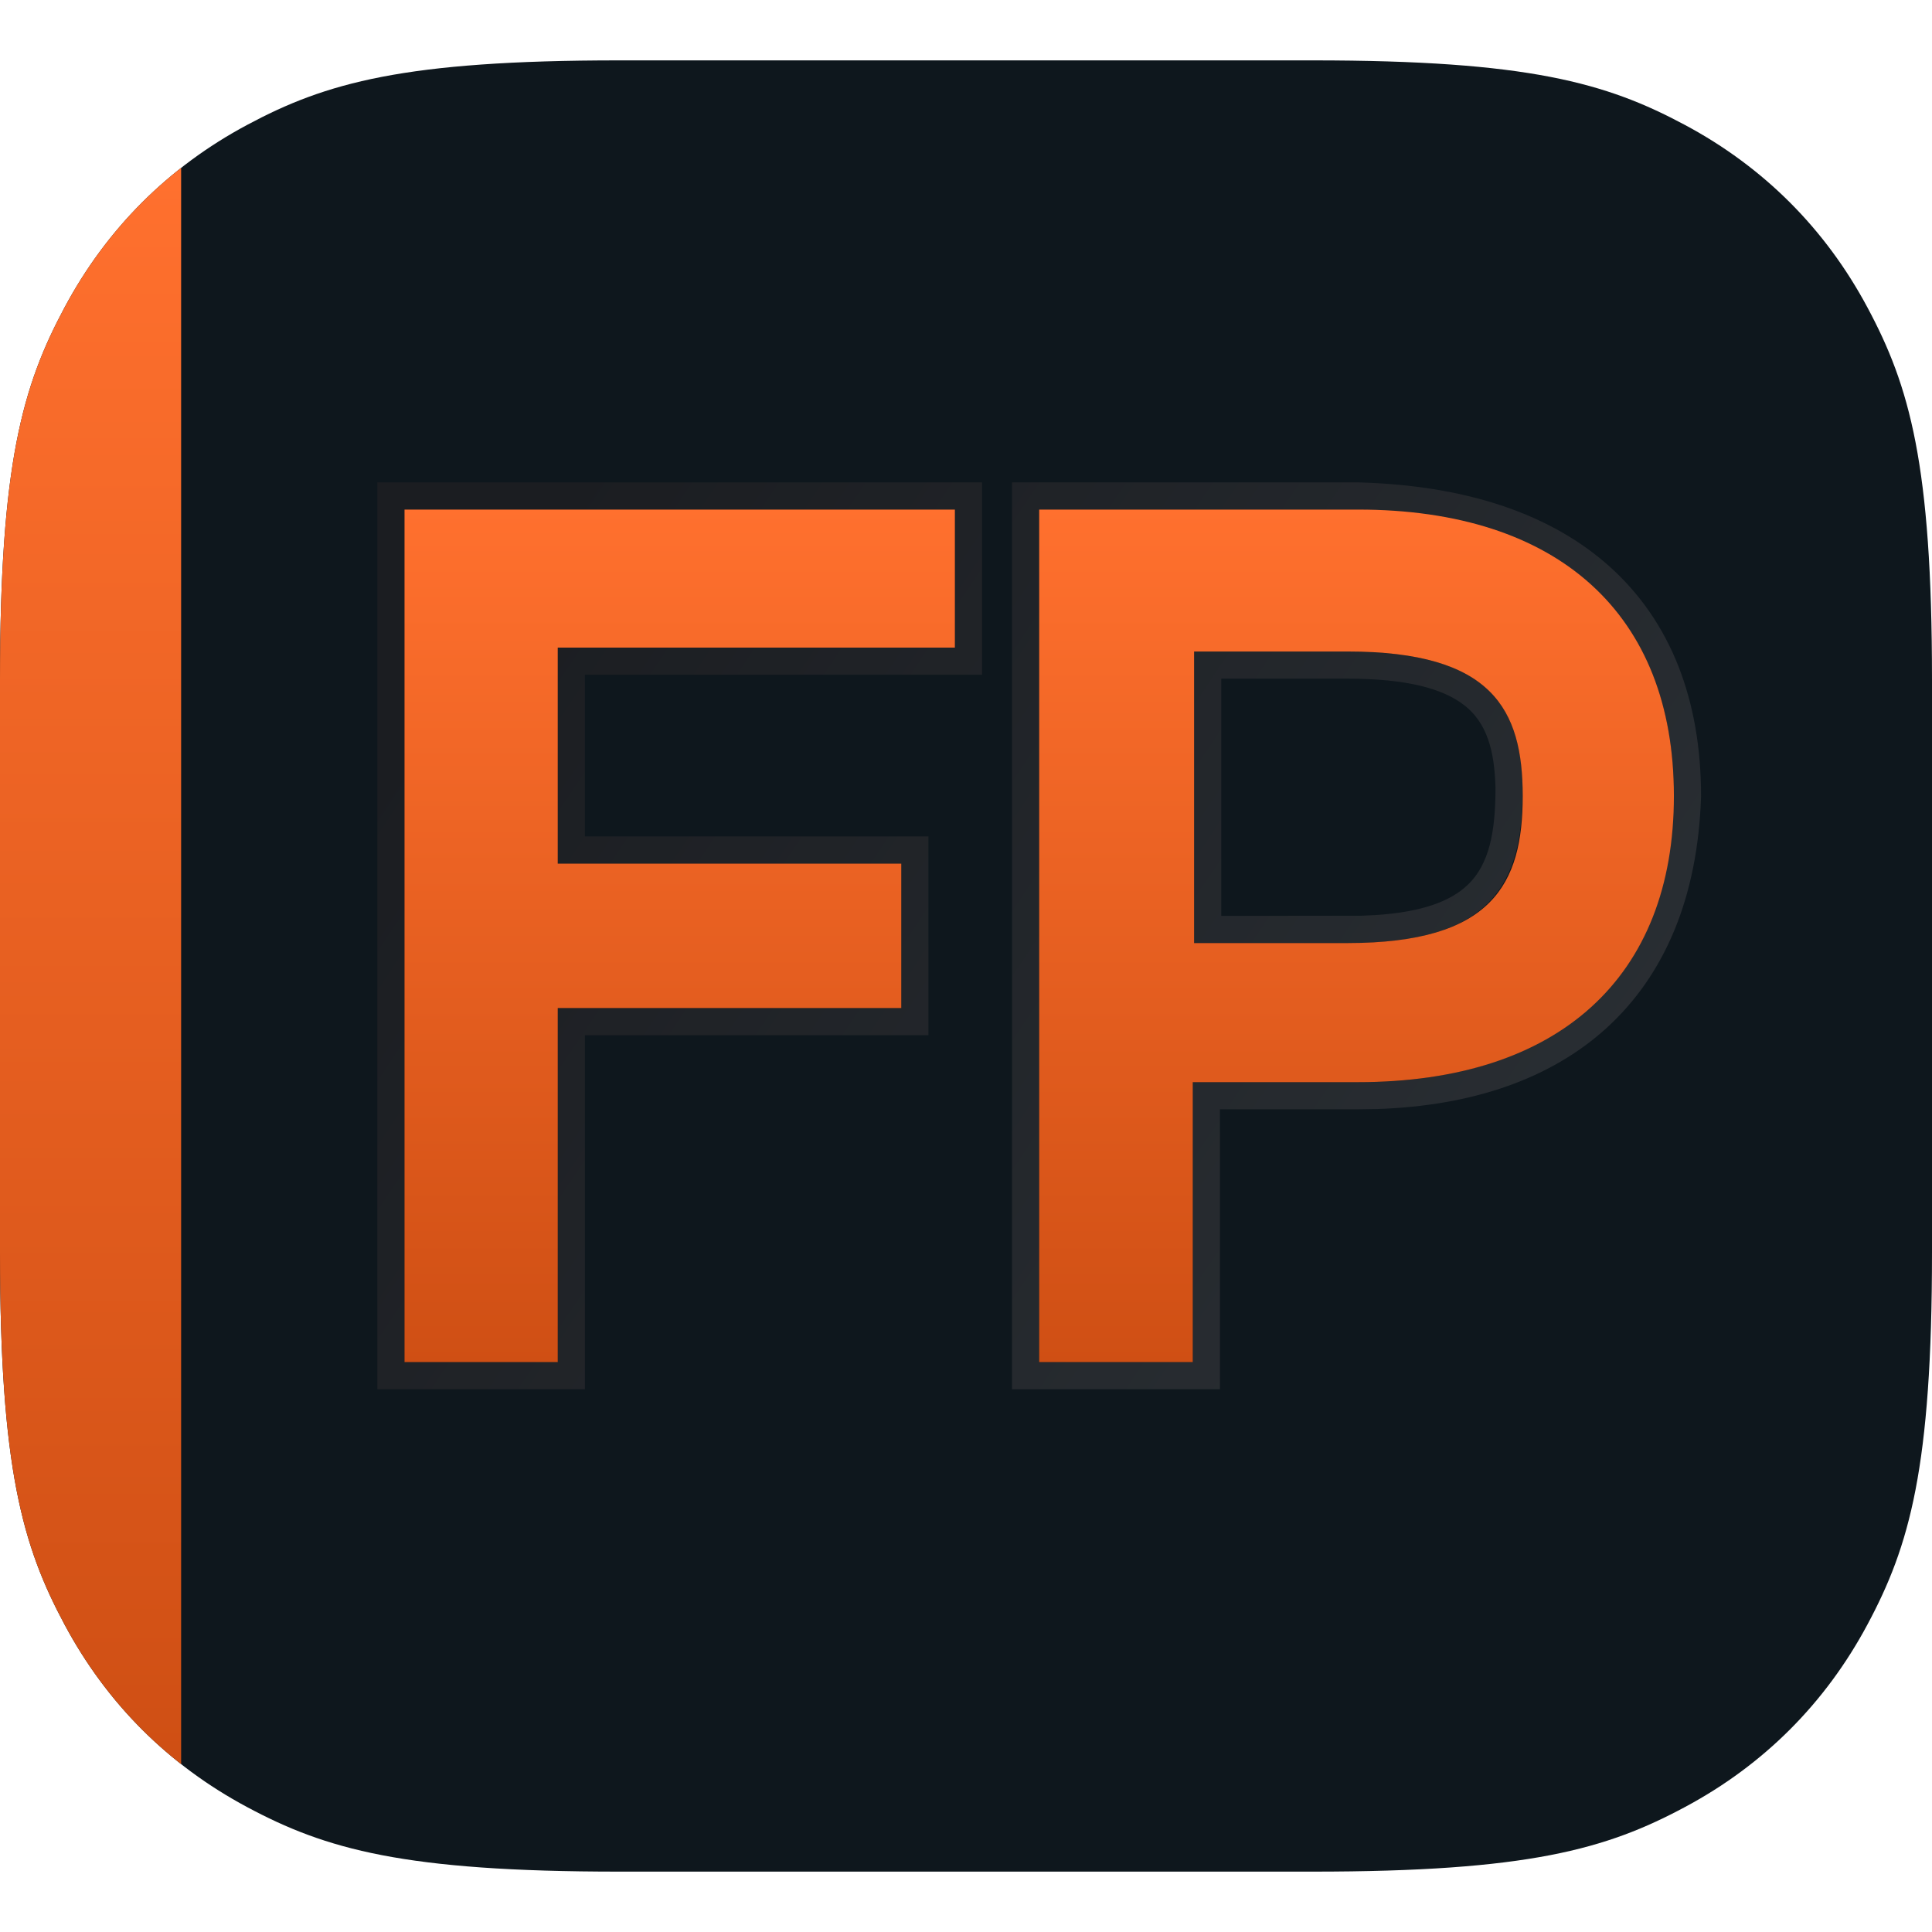 <?xml version="1.0" encoding="UTF-8"?>
<svg width="24px" height="24px" viewBox="0 0 32 30" version="1.1" xmlns="http://www.w3.org/2000/svg" xmlns:xlink="http://www.w3.org/1999/xlink">
    <title>Icon/App/FP/Simple</title>
    <defs>
        <linearGradient x1="50%" y1="0%" x2="50%" y2="100%" id="linearGradient-1">
            <stop stop-color="#FF702E" offset="0%"></stop>
            <stop stop-color="#CF4F14" offset="100%"></stop>
        </linearGradient>
        <linearGradient x1="0%" y1="27.449%" x2="100%" y2="72.551%" id="linearGradient-2">
            <stop stop-color="#1B1D21" offset="0%"></stop>
            <stop stop-color="#2A2F34" offset="100%"></stop>
        </linearGradient>
        <linearGradient x1="50%" y1="0%" x2="50%" y2="100%" id="linearGradient-3">
            <stop stop-color="#FF702E" offset="0%"></stop>
            <stop stop-color="#CF4F14" offset="100%"></stop>
        </linearGradient>
        <path d="M10.512,0 L10.512,14.12 L13.056,14.12 L13.056,9.484 L15.79,9.484 C19.117,9.484 21.025,7.748 21.025,4.742 L21.025,4.742 C21.025,1.736 19.117,0 15.79,0 L15.79,0 L10.512,0 Z M13.078,2.351 L15.62,2.351 C18.013,2.351 18.521,3.304 18.521,4.744 L18.521,4.744 C18.521,6.206 18.013,7.18 15.62,7.18 L15.62,7.18 L13.078,7.18 L13.078,2.351 Z M0,0 L0,14.12 L2.538,14.12 L2.538,8.256 L8.228,8.256 L8.228,5.864 L2.538,5.864 L2.538,2.286 L9.116,2.286 L9.116,0 L0,0 Z" id="path-4"></path>
    </defs>
    <g id="Icon/App/FP/Simple" stroke="none" stroke-width="1" fill="none" fill-rule="evenodd">
        <path d="M10.256,-4.14336123e-16 L21.744,4.14336123e-16 C25.311,-2.4074122e-16 26.604,0.371 27.907,1.069 C29.211,1.766 30.234,2.789 30.931,4.093 C31.629,5.396 32,6.689 32,10.256 L32,19.744 C32,23.311 31.629,24.604 30.931,25.907 C30.234,27.211 29.211,28.234 27.907,28.931 C26.604,29.629 25.311,30 21.744,30 L10.256,30 C6.689,30 5.396,29.629 4.093,28.931 C2.789,28.234 1.766,27.211 1.069,25.907 C0.371,24.604 1.60494146e-16,23.311 -2.76224082e-16,19.744 L2.76224082e-16,10.256 C-1.60494146e-16,6.689 0.371,5.396 1.069,4.093 C1.766,2.789 2.789,1.766 4.093,1.069 C5.396,0.371 6.689,2.4074122e-16 10.256,-4.14336123e-16 Z" id="Rectangle" fill="#0E171D"></path>
        <path d="M3,1.78 L3,28.22 C2.206,27.598 1.557,26.821 1.069,25.907 C0.371,24.604 -6.15504586e-17,23.311 -4.98268687e-16,19.744 L5.41794771e-17,10.256 C-3.82538751e-16,6.689 0.371,5.396 1.069,4.093 C1.557,3.179 2.206,2.402 3,1.78 Z" id="Combined-Shape" fill="url(#linearGradient-1)"></path>
        <g id="Group-3" transform="translate(6.7, 7.44)">
            <path d="M10.287,-0.225 L15.796,-0.225 C17.564,-0.177 18.911,0.297 19.824,1.124 C20.76,1.972 21.25,3.194 21.25,4.749 C21.197,6.361 20.672,7.592 19.751,8.427 C18.882,9.214 17.652,9.652 16.104,9.704 L15.79,9.709 L13.281,9.709 L13.281,14.345 L10.287,14.345 L10.287,-0.225 Z M15.62,2.576 L13.303,2.576 L13.303,6.955 L15.853,6.952 L16.08,6.942 C16.888,6.892 17.428,6.704 17.769,6.375 C18.191,5.968 18.296,5.357 18.295,4.602 C18.278,3.957 18.145,3.416 17.688,3.061 C17.276,2.742 16.621,2.576 15.62,2.576 L15.62,2.576 Z M-0.225,-0.225 L9.341,-0.225 L9.341,2.511 L2.763,2.511 L2.763,5.639 L8.453,5.639 L8.453,8.481 L2.763,8.481 L2.763,14.345 L-0.225,14.345 L-0.225,-0.225 Z" id="Clip-2" stroke="url(#linearGradient-2)" stroke-width="0.45"></path>
            <mask id="mask-5" fill="white">
                <use xlink:href="#path-4"></use>
            </mask>
            <use id="Clip-2" fill="url(#linearGradient-3)" xlink:href="#path-4"></use>
        </g>
    </g>
</svg>